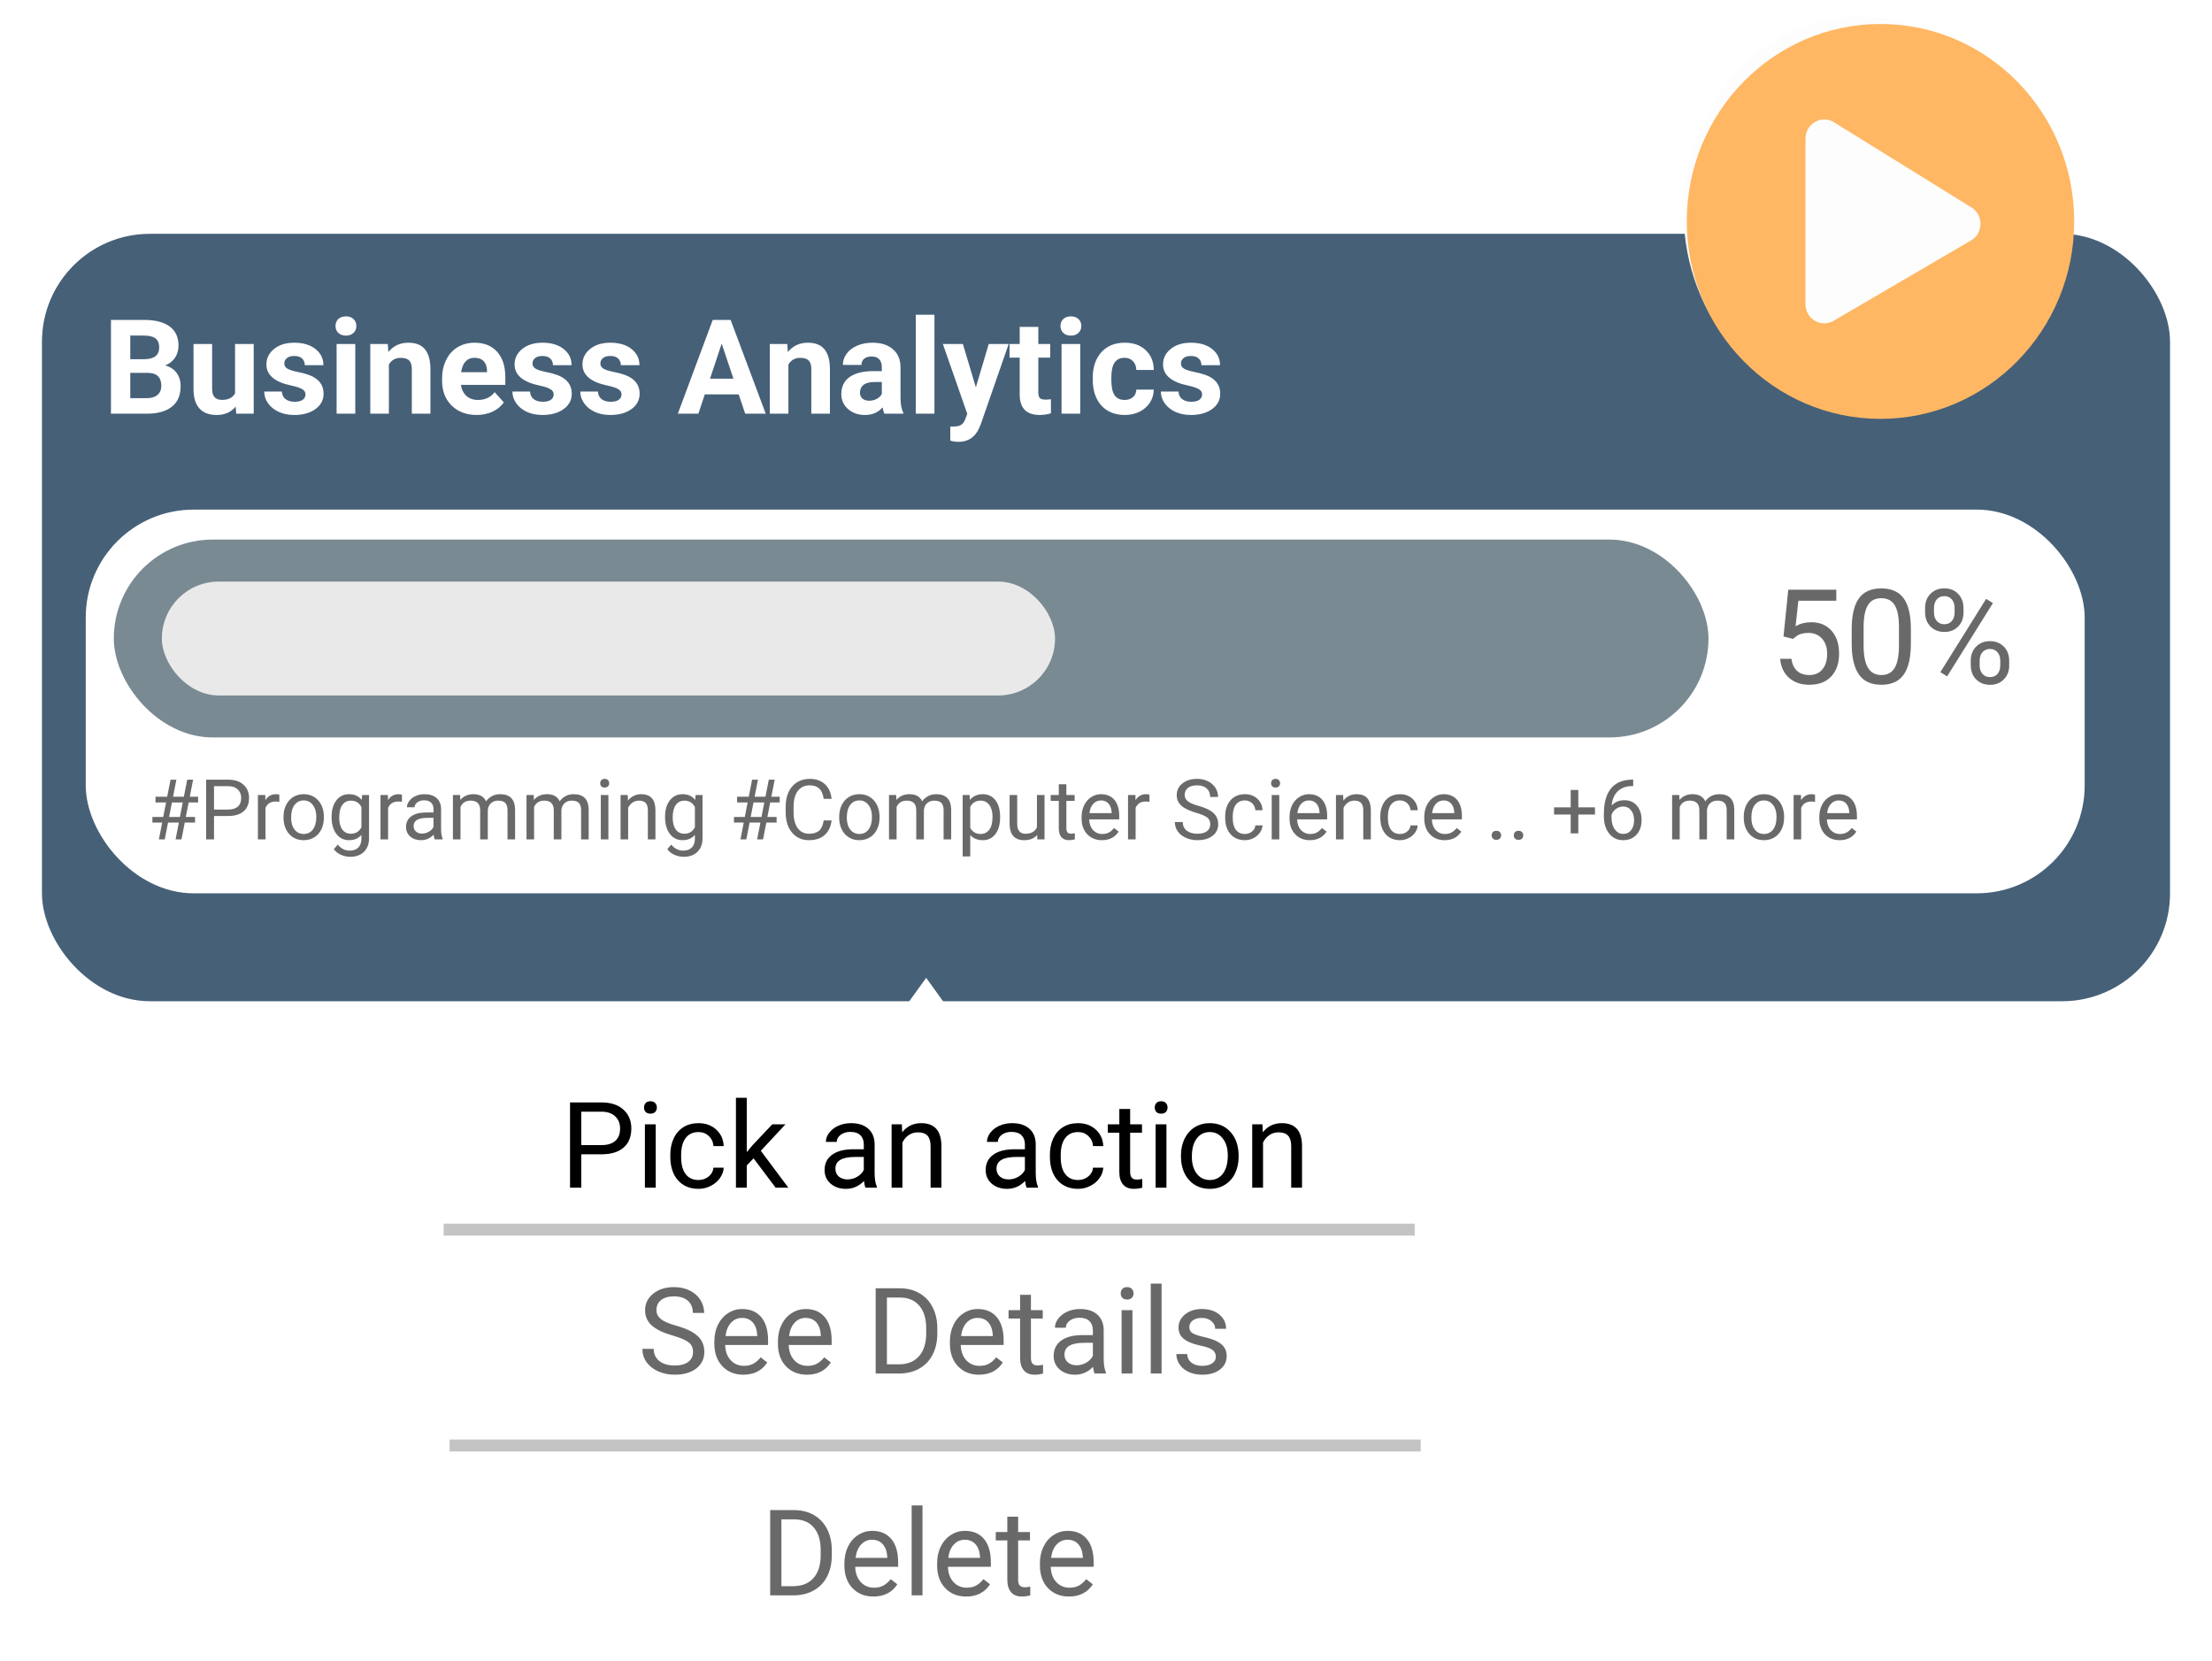 <svg width="369" height="277" viewBox="0 0 369 277" fill="none" xmlns="http://www.w3.org/2000/svg">
    <g filter="url(#filter0_d)">
        <rect x="4" y="35" width="355" height="128" rx="18" fill="#466078"/>
    </g>
    <rect x="14.303" y="85" width="333.456" height="64" rx="18" fill="white"/>
    <path d="M18.51 69V53.359H23.988C25.886 53.359 27.326 53.725 28.307 54.455C29.288 55.178 29.778 56.242 29.778 57.645C29.778 58.412 29.581 59.089 29.188 59.676C28.794 60.256 28.246 60.682 27.544 60.954C28.346 61.155 28.976 61.559 29.435 62.168C29.9 62.777 30.133 63.522 30.133 64.402C30.133 65.906 29.653 67.045 28.694 67.818C27.734 68.592 26.366 68.986 24.59 69H18.51ZM21.733 62.19V66.411H24.493C25.252 66.411 25.843 66.232 26.266 65.874C26.695 65.509 26.91 65.007 26.91 64.37C26.91 62.938 26.169 62.211 24.687 62.19H21.733ZM21.733 59.912H24.117C25.743 59.883 26.556 59.235 26.556 57.968C26.556 57.259 26.348 56.75 25.933 56.442C25.524 56.127 24.876 55.97 23.988 55.97H21.733V59.912ZM39.318 67.818C38.551 68.749 37.491 69.215 36.138 69.215C34.892 69.215 33.939 68.857 33.28 68.141C32.629 67.424 32.296 66.375 32.281 64.993V57.377H35.386V64.886C35.386 66.096 35.937 66.701 37.04 66.701C38.093 66.701 38.816 66.336 39.21 65.606V57.377H42.325V69H39.403L39.318 67.818ZM50.962 65.788C50.962 65.409 50.772 65.111 50.393 64.897C50.02 64.674 49.419 64.478 48.588 64.306C45.824 63.726 44.441 62.551 44.441 60.782C44.441 59.751 44.868 58.892 45.72 58.204C46.579 57.509 47.7 57.162 49.082 57.162C50.557 57.162 51.735 57.509 52.616 58.204C53.504 58.899 53.948 59.801 53.948 60.911H50.844C50.844 60.467 50.701 60.102 50.414 59.815C50.128 59.522 49.68 59.375 49.071 59.375C48.549 59.375 48.144 59.493 47.858 59.73C47.571 59.966 47.428 60.267 47.428 60.632C47.428 60.976 47.589 61.255 47.911 61.47C48.241 61.677 48.792 61.86 49.566 62.018C50.339 62.168 50.991 62.34 51.521 62.533C53.161 63.135 53.981 64.177 53.981 65.659C53.981 66.719 53.526 67.579 52.616 68.237C51.707 68.889 50.532 69.215 49.093 69.215C48.119 69.215 47.252 69.043 46.493 68.699C45.741 68.348 45.151 67.872 44.721 67.27C44.291 66.662 44.076 66.007 44.076 65.305H47.02C47.048 65.856 47.252 66.279 47.632 66.572C48.011 66.866 48.52 67.013 49.157 67.013C49.752 67.013 50.199 66.902 50.5 66.68C50.808 66.451 50.962 66.153 50.962 65.788ZM59.266 69H56.151V57.377H59.266V69ZM55.968 54.369C55.968 53.904 56.122 53.52 56.43 53.22C56.745 52.919 57.171 52.769 57.708 52.769C58.238 52.769 58.661 52.919 58.976 53.22C59.291 53.52 59.448 53.904 59.448 54.369C59.448 54.842 59.287 55.228 58.965 55.529C58.65 55.83 58.231 55.98 57.708 55.98C57.185 55.98 56.763 55.83 56.441 55.529C56.125 55.228 55.968 54.842 55.968 54.369ZM64.691 57.377L64.787 58.72C65.618 57.681 66.731 57.162 68.128 57.162C69.36 57.162 70.276 57.524 70.878 58.247C71.48 58.97 71.787 60.052 71.802 61.491V69H68.697V61.566C68.697 60.908 68.554 60.431 68.268 60.138C67.981 59.837 67.505 59.687 66.839 59.687C65.965 59.687 65.31 60.059 64.873 60.804V69H61.769V57.377H64.691ZM79.515 69.215C77.81 69.215 76.421 68.692 75.347 67.647C74.28 66.601 73.746 65.208 73.746 63.468V63.167C73.746 62 73.972 60.958 74.423 60.041C74.874 59.117 75.511 58.408 76.335 57.914C77.166 57.413 78.111 57.162 79.171 57.162C80.761 57.162 82.01 57.663 82.92 58.666C83.837 59.669 84.295 61.09 84.295 62.931V64.198H76.894C76.994 64.957 77.295 65.566 77.796 66.024C78.305 66.483 78.945 66.712 79.719 66.712C80.915 66.712 81.849 66.279 82.523 65.412L84.048 67.12C83.582 67.779 82.952 68.295 82.157 68.667C81.362 69.032 80.481 69.215 79.515 69.215ZM79.16 59.676C78.544 59.676 78.043 59.883 77.656 60.299C77.277 60.714 77.033 61.309 76.926 62.082H81.244V61.835C81.23 61.148 81.044 60.617 80.686 60.245C80.328 59.866 79.819 59.676 79.16 59.676ZM92.362 65.788C92.362 65.409 92.173 65.111 91.793 64.897C91.421 64.674 90.819 64.478 89.988 64.306C87.224 63.726 85.842 62.551 85.842 60.782C85.842 59.751 86.268 58.892 87.12 58.204C87.98 57.509 89.1 57.162 90.483 57.162C91.958 57.162 93.136 57.509 94.017 58.204C94.905 58.899 95.349 59.801 95.349 60.911H92.244C92.244 60.467 92.101 60.102 91.814 59.815C91.528 59.522 91.081 59.375 90.472 59.375C89.949 59.375 89.544 59.493 89.258 59.73C88.971 59.966 88.828 60.267 88.828 60.632C88.828 60.976 88.989 61.255 89.312 61.47C89.641 61.677 90.192 61.86 90.966 62.018C91.739 62.168 92.391 62.34 92.921 62.533C94.561 63.135 95.381 64.177 95.381 65.659C95.381 66.719 94.926 67.579 94.017 68.237C93.107 68.889 91.933 69.215 90.493 69.215C89.519 69.215 88.653 69.043 87.894 68.699C87.142 68.348 86.551 67.872 86.121 67.27C85.692 66.662 85.477 66.007 85.477 65.305H88.42C88.449 65.856 88.653 66.279 89.032 66.572C89.412 66.866 89.92 67.013 90.558 67.013C91.152 67.013 91.6 66.902 91.9 66.68C92.208 66.451 92.362 66.153 92.362 65.788ZM103.685 65.788C103.685 65.409 103.495 65.111 103.115 64.897C102.743 64.674 102.141 64.478 101.311 64.306C98.546 63.726 97.164 62.551 97.164 60.782C97.164 59.751 97.59 58.892 98.442 58.204C99.302 57.509 100.423 57.162 101.805 57.162C103.28 57.162 104.458 57.509 105.339 58.204C106.227 58.899 106.671 59.801 106.671 60.911H103.566C103.566 60.467 103.423 60.102 103.137 59.815C102.85 59.522 102.403 59.375 101.794 59.375C101.271 59.375 100.867 59.493 100.58 59.73C100.294 59.966 100.15 60.267 100.15 60.632C100.15 60.976 100.312 61.255 100.634 61.47C100.963 61.677 101.515 61.86 102.288 62.018C103.062 62.168 103.713 62.34 104.243 62.533C105.883 63.135 106.703 64.177 106.703 65.659C106.703 66.719 106.248 67.579 105.339 68.237C104.429 68.889 103.255 69.215 101.816 69.215C100.842 69.215 99.975 69.043 99.216 68.699C98.464 68.348 97.873 67.872 97.444 67.27C97.014 66.662 96.799 66.007 96.799 65.305H99.742C99.771 65.856 99.975 66.279 100.355 66.572C100.734 66.866 101.243 67.013 101.88 67.013C102.474 67.013 102.922 66.902 103.223 66.68C103.531 66.451 103.685 66.153 103.685 65.788ZM123.225 65.777H117.574L116.5 69H113.073L118.896 53.359H121.882L127.736 69H124.31L123.225 65.777ZM118.444 63.167H122.355L120.389 57.312L118.444 63.167ZM131.335 57.377L131.432 58.72C132.262 57.681 133.376 57.162 134.773 57.162C136.004 57.162 136.921 57.524 137.523 58.247C138.124 58.97 138.432 60.052 138.446 61.491V69H135.342V61.566C135.342 60.908 135.199 60.431 134.912 60.138C134.626 59.837 134.15 59.687 133.483 59.687C132.61 59.687 131.955 60.059 131.518 60.804V69H128.413V57.377H131.335ZM147.545 69C147.402 68.721 147.298 68.373 147.233 67.958C146.482 68.796 145.504 69.215 144.301 69.215C143.162 69.215 142.217 68.885 141.465 68.227C140.72 67.568 140.348 66.737 140.348 65.734C140.348 64.503 140.803 63.557 141.712 62.898C142.629 62.24 143.95 61.907 145.676 61.899H147.105V61.233C147.105 60.696 146.965 60.267 146.686 59.944C146.414 59.622 145.98 59.461 145.386 59.461C144.863 59.461 144.451 59.586 144.15 59.837C143.857 60.088 143.71 60.431 143.71 60.868H140.606C140.606 60.195 140.813 59.572 141.229 58.999C141.644 58.426 142.231 57.978 142.99 57.656C143.749 57.327 144.602 57.162 145.547 57.162C146.979 57.162 148.114 57.524 148.952 58.247C149.797 58.963 150.22 59.973 150.22 61.276V66.314C150.227 67.417 150.381 68.252 150.682 68.817V69H147.545ZM144.978 66.841C145.436 66.841 145.858 66.741 146.245 66.54C146.632 66.332 146.918 66.057 147.105 65.713V63.715H145.944C144.39 63.715 143.563 64.252 143.463 65.326L143.452 65.509C143.452 65.895 143.588 66.214 143.86 66.465C144.133 66.716 144.505 66.841 144.978 66.841ZM155.881 69H152.766V52.5H155.881V69ZM162.788 64.606L164.937 57.377H168.267L163.594 70.805L163.336 71.417C162.641 72.935 161.496 73.694 159.899 73.694C159.447 73.694 158.989 73.626 158.524 73.49V71.138L158.996 71.148C159.583 71.148 160.02 71.059 160.307 70.88C160.6 70.701 160.83 70.404 160.994 69.988L161.359 69.032L157.288 57.377H160.629L162.788 64.606ZM173.208 54.52V57.377H175.195V59.654H173.208V65.455C173.208 65.885 173.29 66.193 173.455 66.379C173.62 66.565 173.935 66.658 174.4 66.658C174.744 66.658 175.049 66.633 175.314 66.583V68.936C174.705 69.122 174.078 69.215 173.434 69.215C171.257 69.215 170.147 68.116 170.104 65.917V59.654H168.406V57.377H170.104V54.52H173.208ZM180.201 69H177.086V57.377H180.201V69ZM176.903 54.369C176.903 53.904 177.057 53.52 177.365 53.22C177.68 52.919 178.107 52.769 178.644 52.769C179.174 52.769 179.596 52.919 179.911 53.22C180.226 53.52 180.384 53.904 180.384 54.369C180.384 54.842 180.223 55.228 179.9 55.529C179.585 55.83 179.166 55.98 178.644 55.98C178.121 55.98 177.698 55.83 177.376 55.529C177.061 55.228 176.903 54.842 176.903 54.369ZM187.603 66.712C188.176 66.712 188.641 66.554 188.999 66.239C189.357 65.924 189.543 65.505 189.558 64.982H192.469C192.462 65.77 192.247 66.493 191.824 67.152C191.402 67.804 190.822 68.312 190.084 68.678C189.354 69.036 188.544 69.215 187.656 69.215C185.995 69.215 184.684 68.689 183.725 67.636C182.765 66.576 182.285 65.115 182.285 63.253V63.049C182.285 61.258 182.761 59.83 183.714 58.763C184.666 57.696 185.973 57.162 187.635 57.162C189.089 57.162 190.252 57.578 191.126 58.408C192.007 59.232 192.455 60.331 192.469 61.706H189.558C189.543 61.105 189.357 60.617 188.999 60.245C188.641 59.866 188.168 59.676 187.581 59.676C186.858 59.676 186.31 59.941 185.938 60.471C185.572 60.993 185.39 61.846 185.39 63.027V63.35C185.39 64.546 185.572 65.405 185.938 65.928C186.303 66.451 186.858 66.712 187.603 66.712ZM200.536 65.788C200.536 65.409 200.346 65.111 199.967 64.897C199.594 64.674 198.993 64.478 198.162 64.306C195.398 63.726 194.016 62.551 194.016 60.782C194.016 59.751 194.442 58.892 195.294 58.204C196.153 57.509 197.274 57.162 198.656 57.162C200.132 57.162 201.31 57.509 202.191 58.204C203.079 58.899 203.523 59.801 203.523 60.911H200.418C200.418 60.467 200.275 60.102 199.988 59.815C199.702 59.522 199.254 59.375 198.646 59.375C198.123 59.375 197.718 59.493 197.432 59.73C197.145 59.966 197.002 60.267 197.002 60.632C197.002 60.976 197.163 61.255 197.485 61.47C197.815 61.677 198.366 61.86 199.14 62.018C199.913 62.168 200.565 62.34 201.095 62.533C202.735 63.135 203.555 64.177 203.555 65.659C203.555 66.719 203.1 67.579 202.191 68.237C201.281 68.889 200.107 69.215 198.667 69.215C197.693 69.215 196.827 69.043 196.067 68.699C195.316 68.348 194.725 67.872 194.295 67.27C193.865 66.662 193.65 66.007 193.65 65.305H196.594C196.622 65.856 196.827 66.279 197.206 66.572C197.586 66.866 198.094 67.013 198.732 67.013C199.326 67.013 199.774 66.902 200.074 66.68C200.382 66.451 200.536 66.153 200.536 65.788Z"
          fill="white"/>
    <path d="M29.836 137.197H28.032L27.485 140H26.507L27.054 137.197H25.42V136.261H27.232L27.704 133.841H25.94V132.891H27.888L28.449 130.047H29.426L28.866 132.891H30.67L31.231 130.047H32.215L31.655 132.891H33.049V133.841H31.47L30.998 136.261H32.537V137.197H30.821L30.274 140H29.29L29.836 137.197ZM28.209 136.261H30.014L30.486 133.841H28.681L28.209 136.261ZM35.702 136.104V140H34.389V130.047H38.06C39.149 130.047 40.001 130.325 40.617 130.881C41.236 131.437 41.546 132.173 41.546 133.089C41.546 134.055 41.243 134.8 40.637 135.324C40.036 135.844 39.172 136.104 38.046 136.104H35.702ZM35.702 135.03H38.06C38.762 135.03 39.3 134.866 39.673 134.538C40.047 134.205 40.234 133.727 40.234 133.103C40.234 132.51 40.047 132.036 39.673 131.681C39.3 131.325 38.787 131.141 38.135 131.127H35.702V135.03ZM46.598 133.738C46.407 133.706 46.199 133.69 45.976 133.69C45.147 133.69 44.584 134.044 44.288 134.75V140H43.023V132.604H44.253L44.274 133.458C44.689 132.797 45.276 132.467 46.038 132.467C46.284 132.467 46.471 132.499 46.598 132.562V133.738ZM47.295 136.233C47.295 135.509 47.437 134.857 47.719 134.278C48.006 133.7 48.403 133.253 48.909 132.938C49.419 132.624 50 132.467 50.652 132.467C51.659 132.467 52.472 132.815 53.092 133.513C53.717 134.21 54.029 135.137 54.029 136.295V136.384C54.029 137.104 53.89 137.751 53.612 138.325C53.338 138.895 52.944 139.339 52.429 139.658C51.919 139.977 51.331 140.137 50.666 140.137C49.663 140.137 48.849 139.788 48.225 139.091C47.605 138.394 47.295 137.471 47.295 136.322V136.233ZM48.567 136.384C48.567 137.204 48.756 137.863 49.134 138.359C49.517 138.856 50.028 139.104 50.666 139.104C51.308 139.104 51.819 138.854 52.197 138.353C52.575 137.847 52.764 137.14 52.764 136.233C52.764 135.422 52.57 134.766 52.183 134.265C51.8 133.759 51.29 133.506 50.652 133.506C50.028 133.506 49.524 133.754 49.141 134.251C48.758 134.748 48.567 135.459 48.567 136.384ZM55.314 136.24C55.314 135.087 55.581 134.171 56.114 133.492C56.647 132.809 57.353 132.467 58.233 132.467C59.135 132.467 59.839 132.786 60.345 133.424L60.407 132.604H61.562V139.822C61.562 140.779 61.277 141.534 60.708 142.085C60.142 142.636 59.381 142.912 58.424 142.912C57.891 142.912 57.369 142.798 56.859 142.57C56.348 142.342 55.959 142.03 55.69 141.634L56.346 140.875C56.889 141.545 57.552 141.88 58.335 141.88C58.951 141.88 59.429 141.707 59.771 141.36C60.117 141.014 60.291 140.526 60.291 139.897V139.262C59.785 139.845 59.094 140.137 58.219 140.137C57.353 140.137 56.651 139.788 56.114 139.091C55.581 138.394 55.314 137.443 55.314 136.24ZM56.585 136.384C56.585 137.218 56.756 137.874 57.098 138.353C57.44 138.826 57.918 139.063 58.534 139.063C59.331 139.063 59.917 138.701 60.291 137.977V134.6C59.903 133.893 59.322 133.54 58.547 133.54C57.932 133.54 57.451 133.779 57.105 134.258C56.759 134.736 56.585 135.445 56.585 136.384ZM67.051 133.738C66.86 133.706 66.653 133.69 66.429 133.69C65.6 133.69 65.037 134.044 64.741 134.75V140H63.476V132.604H64.707L64.727 133.458C65.142 132.797 65.73 132.467 66.491 132.467C66.737 132.467 66.924 132.499 67.051 132.562V133.738ZM72.513 140C72.44 139.854 72.381 139.594 72.335 139.221C71.748 139.831 71.046 140.137 70.23 140.137C69.501 140.137 68.901 139.932 68.432 139.521C67.967 139.107 67.735 138.583 67.735 137.949C67.735 137.179 68.026 136.582 68.61 136.158C69.198 135.73 70.023 135.516 71.084 135.516H72.315V134.935C72.315 134.493 72.183 134.142 71.918 133.882C71.654 133.618 71.264 133.485 70.749 133.485C70.298 133.485 69.92 133.599 69.615 133.827C69.309 134.055 69.157 134.331 69.157 134.654H67.885C67.885 134.285 68.015 133.93 68.275 133.588C68.539 133.242 68.895 132.968 69.341 132.768C69.792 132.567 70.287 132.467 70.825 132.467C71.677 132.467 72.344 132.681 72.828 133.109C73.311 133.533 73.561 134.119 73.58 134.866V138.271C73.58 138.95 73.666 139.49 73.839 139.891V140H72.513ZM70.415 139.036C70.811 139.036 71.187 138.934 71.542 138.729C71.898 138.523 72.155 138.257 72.315 137.929V136.411H71.324C69.774 136.411 68.999 136.865 68.999 137.771C68.999 138.168 69.132 138.478 69.396 138.701C69.66 138.924 70 139.036 70.415 139.036ZM76.751 132.604L76.786 133.424C77.328 132.786 78.059 132.467 78.98 132.467C80.014 132.467 80.719 132.863 81.092 133.656C81.338 133.301 81.657 133.014 82.049 132.795C82.446 132.576 82.913 132.467 83.451 132.467C85.073 132.467 85.898 133.326 85.925 135.044V140H84.661V135.119C84.661 134.59 84.54 134.196 84.298 133.937C84.057 133.672 83.651 133.54 83.082 133.54C82.612 133.54 82.222 133.681 81.913 133.964C81.603 134.242 81.423 134.618 81.373 135.092V140H80.101V135.153C80.101 134.078 79.575 133.54 78.522 133.54C77.692 133.54 77.125 133.893 76.82 134.6V140H75.555V132.604H76.751ZM89.029 132.604L89.063 133.424C89.605 132.786 90.337 132.467 91.257 132.467C92.292 132.467 92.996 132.863 93.37 133.656C93.616 133.301 93.935 133.014 94.327 132.795C94.723 132.576 95.19 132.467 95.728 132.467C97.35 132.467 98.175 133.326 98.203 135.044V140H96.938V135.119C96.938 134.59 96.817 134.196 96.576 133.937C96.334 133.672 95.928 133.54 95.359 133.54C94.889 133.54 94.5 133.681 94.19 133.964C93.88 134.242 93.7 134.618 93.65 135.092V140H92.378V135.153C92.378 134.078 91.852 133.54 90.799 133.54C89.97 133.54 89.403 133.893 89.097 134.6V140H87.832V132.604H89.029ZM101.491 140H100.226V132.604H101.491V140ZM100.124 130.642C100.124 130.437 100.185 130.263 100.308 130.122C100.436 129.981 100.623 129.91 100.869 129.91C101.115 129.91 101.302 129.981 101.429 130.122C101.557 130.263 101.621 130.437 101.621 130.642C101.621 130.847 101.557 131.018 101.429 131.154C101.302 131.291 101.115 131.359 100.869 131.359C100.623 131.359 100.436 131.291 100.308 131.154C100.185 131.018 100.124 130.847 100.124 130.642ZM104.717 132.604L104.758 133.533C105.323 132.822 106.062 132.467 106.973 132.467C108.536 132.467 109.325 133.349 109.338 135.112V140H108.074V135.105C108.069 134.572 107.946 134.178 107.705 133.923C107.468 133.668 107.096 133.54 106.59 133.54C106.18 133.54 105.82 133.649 105.51 133.868C105.2 134.087 104.959 134.374 104.786 134.729V140H103.521V132.604H104.717ZM110.945 136.24C110.945 135.087 111.211 134.171 111.745 133.492C112.278 132.809 112.984 132.467 113.864 132.467C114.766 132.467 115.47 132.786 115.976 133.424L116.038 132.604H117.193V139.822C117.193 140.779 116.908 141.534 116.338 142.085C115.773 142.636 115.012 142.912 114.055 142.912C113.522 142.912 113 142.798 112.49 142.57C111.979 142.342 111.59 142.03 111.321 141.634L111.977 140.875C112.519 141.545 113.182 141.88 113.966 141.88C114.582 141.88 115.06 141.707 115.402 141.36C115.748 141.014 115.921 140.526 115.921 139.897V139.262C115.415 139.845 114.725 140.137 113.85 140.137C112.984 140.137 112.282 139.788 111.745 139.091C111.211 138.394 110.945 137.443 110.945 136.24ZM112.216 136.384C112.216 137.218 112.387 137.874 112.729 138.353C113.071 138.826 113.549 139.063 114.165 139.063C114.962 139.063 115.548 138.701 115.921 137.977V134.6C115.534 133.893 114.953 133.54 114.178 133.54C113.563 133.54 113.082 133.779 112.736 134.258C112.389 134.736 112.216 135.445 112.216 136.384ZM126.852 137.197H125.047L124.5 140H123.523L124.07 137.197H122.436V136.261H124.248L124.719 133.841H122.956V132.891H124.904L125.464 130.047H126.442L125.881 132.891H127.686L128.247 130.047H129.231L128.67 132.891H130.065V133.841H128.486L128.014 136.261H129.552V137.197H127.836L127.29 140H126.305L126.852 137.197ZM125.225 136.261H127.03L127.501 133.841H125.697L125.225 136.261ZM138.726 136.842C138.603 137.895 138.213 138.708 137.557 139.282C136.905 139.852 136.037 140.137 134.953 140.137C133.777 140.137 132.833 139.715 132.123 138.872C131.416 138.029 131.063 136.901 131.063 135.488V134.531C131.063 133.606 131.227 132.793 131.555 132.091C131.888 131.389 132.357 130.851 132.963 130.478C133.569 130.099 134.271 129.91 135.069 129.91C136.126 129.91 136.974 130.206 137.612 130.799C138.25 131.387 138.621 132.202 138.726 133.246H137.407C137.293 132.453 137.044 131.879 136.662 131.523C136.283 131.168 135.752 130.99 135.069 130.99C134.23 130.99 133.572 131.3 133.093 131.92C132.619 132.54 132.382 133.422 132.382 134.565V135.529C132.382 136.609 132.608 137.468 133.059 138.106C133.51 138.744 134.141 139.063 134.953 139.063C135.682 139.063 136.24 138.899 136.627 138.571C137.019 138.239 137.279 137.662 137.407 136.842H138.726ZM139.991 136.233C139.991 135.509 140.132 134.857 140.415 134.278C140.702 133.7 141.098 133.253 141.604 132.938C142.114 132.624 142.695 132.467 143.347 132.467C144.354 132.467 145.168 132.815 145.788 133.513C146.412 134.21 146.724 135.137 146.724 136.295V136.384C146.724 137.104 146.585 137.751 146.307 138.325C146.034 138.895 145.639 139.339 145.124 139.658C144.614 139.977 144.026 140.137 143.361 140.137C142.358 140.137 141.545 139.788 140.92 139.091C140.301 138.394 139.991 137.471 139.991 136.322V136.233ZM141.262 136.384C141.262 137.204 141.451 137.863 141.83 138.359C142.212 138.856 142.723 139.104 143.361 139.104C144.003 139.104 144.514 138.854 144.892 138.353C145.27 137.847 145.459 137.14 145.459 136.233C145.459 135.422 145.266 134.766 144.878 134.265C144.496 133.759 143.985 133.506 143.347 133.506C142.723 133.506 142.219 133.754 141.836 134.251C141.454 134.748 141.262 135.459 141.262 136.384ZM149.499 132.604L149.534 133.424C150.076 132.786 150.807 132.467 151.728 132.467C152.763 132.467 153.467 132.863 153.84 133.656C154.086 133.301 154.405 133.014 154.797 132.795C155.194 132.576 155.661 132.467 156.199 132.467C157.821 132.467 158.646 133.326 158.673 135.044V140H157.409V135.119C157.409 134.59 157.288 134.196 157.046 133.937C156.805 133.672 156.399 133.54 155.83 133.54C155.36 133.54 154.971 133.681 154.661 133.964C154.351 134.242 154.171 134.618 154.121 135.092V140H152.849V135.153C152.849 134.078 152.323 133.54 151.27 133.54C150.441 133.54 149.873 133.893 149.568 134.6V140H148.303V132.604H149.499ZM166.835 136.384C166.835 137.509 166.578 138.416 166.063 139.104C165.548 139.793 164.851 140.137 163.971 140.137C163.073 140.137 162.367 139.852 161.852 139.282V142.844H160.587V132.604H161.743L161.804 133.424C162.319 132.786 163.035 132.467 163.951 132.467C164.839 132.467 165.541 132.802 166.056 133.472C166.576 134.142 166.835 135.074 166.835 136.268V136.384ZM165.571 136.24C165.571 135.406 165.393 134.748 165.038 134.265C164.682 133.782 164.194 133.54 163.575 133.54C162.809 133.54 162.235 133.88 161.852 134.559V138.093C162.23 138.767 162.809 139.104 163.588 139.104C164.194 139.104 164.675 138.865 165.031 138.387C165.391 137.904 165.571 137.188 165.571 136.24ZM173.015 139.269C172.523 139.847 171.801 140.137 170.848 140.137C170.06 140.137 169.458 139.909 169.043 139.453C168.633 138.993 168.426 138.314 168.421 137.416V132.604H169.686V137.382C169.686 138.503 170.142 139.063 171.053 139.063C172.019 139.063 172.662 138.703 172.981 137.983V132.604H174.246V140H173.042L173.015 139.269ZM177.889 130.812V132.604H179.27V133.581H177.889V138.168C177.889 138.464 177.951 138.688 178.074 138.838C178.197 138.984 178.406 139.057 178.703 139.057C178.848 139.057 179.049 139.029 179.304 138.975V140C178.971 140.091 178.648 140.137 178.333 140.137C177.768 140.137 177.342 139.966 177.055 139.624C176.768 139.282 176.624 138.797 176.624 138.168V133.581H175.278V132.604H176.624V130.812H177.889ZM183.823 140.137C182.82 140.137 182.004 139.809 181.375 139.152C180.747 138.492 180.432 137.61 180.432 136.507V136.274C180.432 135.541 180.571 134.887 180.849 134.312C181.132 133.734 181.524 133.283 182.025 132.959C182.531 132.631 183.078 132.467 183.665 132.467C184.627 132.467 185.374 132.784 185.908 133.417C186.441 134.05 186.707 134.957 186.707 136.138V136.664H181.697C181.715 137.393 181.927 137.983 182.332 138.435C182.743 138.881 183.262 139.104 183.891 139.104C184.338 139.104 184.716 139.013 185.026 138.831C185.336 138.649 185.607 138.407 185.839 138.106L186.612 138.708C185.992 139.66 185.062 140.137 183.823 140.137ZM183.665 133.506C183.155 133.506 182.727 133.693 182.38 134.066C182.034 134.436 181.82 134.955 181.738 135.625H185.443V135.529C185.406 134.887 185.233 134.39 184.923 134.039C184.613 133.684 184.194 133.506 183.665 133.506ZM191.752 133.738C191.561 133.706 191.354 133.69 191.13 133.69C190.301 133.69 189.738 134.044 189.442 134.75V140H188.177V132.604H189.408L189.428 133.458C189.843 132.797 190.431 132.467 191.192 132.467C191.438 132.467 191.625 132.499 191.752 132.562V133.738ZM199.525 135.563C198.399 135.24 197.579 134.843 197.064 134.374C196.554 133.9 196.298 133.317 196.298 132.624C196.298 131.84 196.61 131.193 197.235 130.683C197.864 130.168 198.679 129.91 199.682 129.91C200.366 129.91 200.974 130.042 201.507 130.307C202.045 130.571 202.46 130.936 202.751 131.4C203.048 131.865 203.196 132.373 203.196 132.925H201.876C201.876 132.323 201.685 131.852 201.302 131.51C200.919 131.163 200.379 130.99 199.682 130.99C199.035 130.99 198.529 131.134 198.165 131.421C197.804 131.703 197.624 132.098 197.624 132.604C197.624 133.009 197.795 133.353 198.137 133.636C198.484 133.914 199.069 134.169 199.894 134.401C200.723 134.634 201.371 134.891 201.835 135.174C202.305 135.452 202.651 135.778 202.874 136.151C203.102 136.525 203.216 136.965 203.216 137.471C203.216 138.277 202.902 138.924 202.273 139.412C201.644 139.895 200.803 140.137 199.75 140.137C199.067 140.137 198.429 140.007 197.836 139.747C197.244 139.483 196.786 139.123 196.462 138.667C196.143 138.211 195.984 137.694 195.984 137.115H197.303C197.303 137.717 197.524 138.193 197.966 138.544C198.413 138.89 199.008 139.063 199.75 139.063C200.443 139.063 200.974 138.922 201.343 138.64C201.712 138.357 201.897 137.972 201.897 137.484C201.897 136.997 201.726 136.621 201.384 136.356C201.042 136.088 200.423 135.823 199.525 135.563ZM207.673 139.104C208.124 139.104 208.519 138.968 208.856 138.694C209.193 138.421 209.38 138.079 209.416 137.669H210.613C210.59 138.093 210.444 138.496 210.175 138.879C209.906 139.262 209.546 139.567 209.095 139.795C208.649 140.023 208.175 140.137 207.673 140.137C206.666 140.137 205.864 139.802 205.267 139.132C204.675 138.457 204.378 137.537 204.378 136.37V136.158C204.378 135.438 204.511 134.798 204.775 134.237C205.039 133.677 205.417 133.242 205.91 132.932C206.406 132.622 206.992 132.467 207.666 132.467C208.496 132.467 209.184 132.715 209.731 133.212C210.282 133.709 210.576 134.354 210.613 135.146H209.416C209.38 134.668 209.198 134.276 208.87 133.971C208.546 133.661 208.145 133.506 207.666 133.506C207.024 133.506 206.525 133.738 206.169 134.203C205.818 134.663 205.643 135.331 205.643 136.206V136.445C205.643 137.298 205.818 137.954 206.169 138.414C206.52 138.874 207.022 139.104 207.673 139.104ZM213.409 140H212.144V132.604H213.409V140ZM212.041 130.642C212.041 130.437 212.103 130.263 212.226 130.122C212.354 129.981 212.54 129.91 212.787 129.91C213.033 129.91 213.22 129.981 213.347 130.122C213.475 130.263 213.539 130.437 213.539 130.642C213.539 130.847 213.475 131.018 213.347 131.154C213.22 131.291 213.033 131.359 212.787 131.359C212.54 131.359 212.354 131.291 212.226 131.154C212.103 131.018 212.041 130.847 212.041 130.642ZM218.508 140.137C217.506 140.137 216.69 139.809 216.061 139.152C215.432 138.492 215.118 137.61 215.118 136.507V136.274C215.118 135.541 215.257 134.887 215.535 134.312C215.817 133.734 216.209 133.283 216.71 132.959C217.216 132.631 217.763 132.467 218.351 132.467C219.313 132.467 220.06 132.784 220.593 133.417C221.126 134.05 221.393 134.957 221.393 136.138V136.664H216.382C216.401 137.393 216.612 137.983 217.018 138.435C217.428 138.881 217.948 139.104 218.577 139.104C219.023 139.104 219.401 139.013 219.711 138.831C220.021 138.649 220.292 138.407 220.525 138.106L221.297 138.708C220.678 139.66 219.748 140.137 218.508 140.137ZM218.351 133.506C217.841 133.506 217.412 133.693 217.066 134.066C216.72 134.436 216.505 134.955 216.423 135.625H220.128V135.529C220.092 134.887 219.919 134.39 219.609 134.039C219.299 133.684 218.88 133.506 218.351 133.506ZM224.059 132.604L224.1 133.533C224.665 132.822 225.403 132.467 226.315 132.467C227.878 132.467 228.666 133.349 228.68 135.112V140H227.415V135.105C227.411 134.572 227.288 134.178 227.046 133.923C226.809 133.668 226.438 133.54 225.932 133.54C225.522 133.54 225.162 133.649 224.852 133.868C224.542 134.087 224.301 134.374 224.127 134.729V140H222.863V132.604H224.059ZM233.554 139.104C234.005 139.104 234.4 138.968 234.737 138.694C235.074 138.421 235.261 138.079 235.297 137.669H236.494C236.471 138.093 236.325 138.496 236.056 138.879C235.787 139.262 235.427 139.567 234.976 139.795C234.529 140.023 234.055 140.137 233.554 140.137C232.547 140.137 231.745 139.802 231.148 139.132C230.555 138.457 230.259 137.537 230.259 136.37V136.158C230.259 135.438 230.391 134.798 230.656 134.237C230.92 133.677 231.298 133.242 231.79 132.932C232.287 132.622 232.873 132.467 233.547 132.467C234.377 132.467 235.065 132.715 235.612 133.212C236.163 133.709 236.457 134.354 236.494 135.146H235.297C235.261 134.668 235.079 134.276 234.75 133.971C234.427 133.661 234.026 133.506 233.547 133.506C232.905 133.506 232.406 133.738 232.05 134.203C231.699 134.663 231.524 135.331 231.524 136.206V136.445C231.524 137.298 231.699 137.954 232.05 138.414C232.401 138.874 232.902 139.104 233.554 139.104ZM240.985 140.137C239.982 140.137 239.166 139.809 238.538 139.152C237.909 138.492 237.594 137.61 237.594 136.507V136.274C237.594 135.541 237.733 134.887 238.011 134.312C238.294 133.734 238.686 133.283 239.187 132.959C239.693 132.631 240.24 132.467 240.828 132.467C241.789 132.467 242.537 132.784 243.07 133.417C243.603 134.05 243.87 134.957 243.87 136.138V136.664H238.859C238.877 137.393 239.089 137.983 239.495 138.435C239.905 138.881 240.424 139.104 241.053 139.104C241.5 139.104 241.878 139.013 242.188 138.831C242.498 138.649 242.769 138.407 243.001 138.106L243.774 138.708C243.154 139.66 242.224 140.137 240.985 140.137ZM240.828 133.506C240.317 133.506 239.889 133.693 239.542 134.066C239.196 134.436 238.982 134.955 238.9 135.625H242.605V135.529C242.568 134.887 242.395 134.39 242.085 134.039C241.776 133.684 241.356 133.506 240.828 133.506ZM248.839 139.337C248.839 139.118 248.903 138.936 249.031 138.79C249.163 138.644 249.359 138.571 249.619 138.571C249.878 138.571 250.074 138.644 250.207 138.79C250.343 138.936 250.412 139.118 250.412 139.337C250.412 139.547 250.343 139.722 250.207 139.863C250.074 140.005 249.878 140.075 249.619 140.075C249.359 140.075 249.163 140.005 249.031 139.863C248.903 139.722 248.839 139.547 248.839 139.337ZM252.531 139.337C252.531 139.118 252.595 138.936 252.722 138.79C252.854 138.644 253.05 138.571 253.31 138.571C253.57 138.571 253.766 138.644 253.898 138.79C254.035 138.936 254.103 139.118 254.103 139.337C254.103 139.547 254.035 139.722 253.898 139.863C253.766 140.005 253.57 140.075 253.31 140.075C253.05 140.075 252.854 140.005 252.722 139.863C252.595 139.722 252.531 139.547 252.531 139.337ZM263.29 134.661H266.066V135.857H263.29V139.002H262.019V135.857H259.244V134.661H262.019V131.756H263.29V134.661ZM272.444 130.04V131.113H272.211C271.227 131.132 270.443 131.423 269.86 131.988C269.276 132.553 268.939 133.349 268.848 134.374C269.372 133.772 270.088 133.472 270.995 133.472C271.86 133.472 272.551 133.777 273.066 134.388C273.585 134.998 273.845 135.787 273.845 136.753C273.845 137.778 273.565 138.599 273.004 139.214C272.448 139.829 271.701 140.137 270.762 140.137C269.81 140.137 269.037 139.772 268.445 139.043C267.852 138.309 267.556 137.366 267.556 136.213V135.728C267.556 133.896 267.946 132.496 268.725 131.53C269.509 130.56 270.673 130.063 272.218 130.04H272.444ZM270.783 134.524C270.35 134.524 269.951 134.654 269.586 134.914C269.222 135.174 268.969 135.5 268.828 135.892V136.356C268.828 137.177 269.012 137.838 269.381 138.339C269.75 138.84 270.211 139.091 270.762 139.091C271.332 139.091 271.778 138.881 272.102 138.462C272.43 138.043 272.594 137.493 272.594 136.814C272.594 136.131 272.428 135.579 272.095 135.16C271.767 134.736 271.33 134.524 270.783 134.524ZM280.134 132.604L280.168 133.424C280.711 132.786 281.442 132.467 282.363 132.467C283.397 132.467 284.101 132.863 284.475 133.656C284.721 133.301 285.04 133.014 285.432 132.795C285.829 132.576 286.296 132.467 286.833 132.467C288.456 132.467 289.281 133.326 289.308 135.044V140H288.043V135.119C288.043 134.59 287.923 134.196 287.681 133.937C287.44 133.672 287.034 133.54 286.464 133.54C285.995 133.54 285.605 133.681 285.295 133.964C284.985 134.242 284.805 134.618 284.755 135.092V140H283.484V135.153C283.484 134.078 282.957 133.54 281.905 133.54C281.075 133.54 280.508 133.893 280.203 134.6V140H278.938V132.604H280.134ZM290.887 136.233C290.887 135.509 291.028 134.857 291.311 134.278C291.598 133.7 291.995 133.253 292.5 132.938C293.011 132.624 293.592 132.467 294.244 132.467C295.251 132.467 296.064 132.815 296.684 133.513C297.308 134.21 297.621 135.137 297.621 136.295V136.384C297.621 137.104 297.482 137.751 297.204 138.325C296.93 138.895 296.536 139.339 296.021 139.658C295.511 139.977 294.923 140.137 294.257 140.137C293.255 140.137 292.441 139.788 291.817 139.091C291.197 138.394 290.887 137.471 290.887 136.322V136.233ZM292.159 136.384C292.159 137.204 292.348 137.863 292.726 138.359C293.109 138.856 293.619 139.104 294.257 139.104C294.9 139.104 295.41 138.854 295.789 138.353C296.167 137.847 296.356 137.14 296.356 136.233C296.356 135.422 296.162 134.766 295.775 134.265C295.392 133.759 294.882 133.506 294.244 133.506C293.619 133.506 293.116 133.754 292.733 134.251C292.35 134.748 292.159 135.459 292.159 136.384ZM302.782 133.738C302.59 133.706 302.383 133.69 302.16 133.69C301.33 133.69 300.767 134.044 300.471 134.75V140H299.207V132.604H300.437L300.457 133.458C300.872 132.797 301.46 132.467 302.221 132.467C302.467 132.467 302.654 132.499 302.782 132.562V133.738ZM306.883 140.137C305.881 140.137 305.065 139.809 304.436 139.152C303.807 138.492 303.493 137.61 303.493 136.507V136.274C303.493 135.541 303.632 134.887 303.91 134.312C304.192 133.734 304.584 133.283 305.085 132.959C305.591 132.631 306.138 132.467 306.726 132.467C307.688 132.467 308.435 132.784 308.968 133.417C309.501 134.05 309.768 134.957 309.768 136.138V136.664H304.757C304.776 137.393 304.987 137.983 305.393 138.435C305.803 138.881 306.323 139.104 306.952 139.104C307.398 139.104 307.776 139.013 308.086 138.831C308.396 138.649 308.667 138.407 308.9 138.106L309.672 138.708C309.053 139.66 308.123 140.137 306.883 140.137ZM306.726 133.506C306.216 133.506 305.787 133.693 305.441 134.066C305.095 134.436 304.88 134.955 304.798 135.625H308.503V135.529C308.467 134.887 308.294 134.39 307.984 134.039C307.674 133.684 307.255 133.506 306.726 133.506Z"
          fill="#696969"/>
    <path d="M297.519 106.158L298.314 98.359H306.328V100.196H300L299.528 104.461C300.294 104.01 301.164 103.784 302.138 103.784C303.563 103.784 304.695 104.257 305.533 105.202C306.371 106.14 306.79 107.411 306.79 109.016C306.79 110.627 306.353 111.898 305.479 112.829C304.612 113.753 303.399 114.215 301.837 114.215C300.455 114.215 299.327 113.832 298.454 113.065C297.58 112.299 297.082 111.239 296.96 109.886H298.84C298.962 110.781 299.281 111.458 299.796 111.916C300.312 112.367 300.992 112.593 301.837 112.593C302.761 112.593 303.485 112.278 304.007 111.647C304.537 111.017 304.802 110.147 304.802 109.037C304.802 107.992 304.516 107.154 303.943 106.523C303.377 105.886 302.622 105.567 301.676 105.567C300.81 105.567 300.129 105.757 299.635 106.137L299.109 106.566L297.519 106.158ZM318.767 107.329C318.767 109.657 318.37 111.386 317.575 112.518C316.78 113.649 315.537 114.215 313.847 114.215C312.179 114.215 310.943 113.663 310.141 112.561C309.339 111.451 308.924 109.796 308.895 107.598V104.944C308.895 102.646 309.292 100.938 310.087 99.82C310.882 98.703 312.128 98.144 313.826 98.144C315.509 98.144 316.748 98.685 317.542 99.767C318.337 100.841 318.746 102.502 318.767 104.751V107.329ZM316.78 104.611C316.78 102.928 316.543 101.704 316.071 100.938C315.598 100.164 314.85 99.777 313.826 99.777C312.809 99.777 312.068 100.16 311.602 100.927C311.137 101.693 310.897 102.871 310.882 104.461V107.641C310.882 109.331 311.126 110.58 311.613 111.39C312.107 112.192 312.852 112.593 313.847 112.593C314.828 112.593 315.555 112.213 316.028 111.454C316.508 110.695 316.758 109.499 316.78 107.866V104.611ZM321.141 101.367C321.141 100.429 321.438 99.656 322.033 99.047C322.634 98.438 323.404 98.134 324.342 98.134C325.295 98.134 326.065 98.442 326.652 99.058C327.246 99.666 327.543 100.458 327.543 101.432V102.194C327.543 103.14 327.243 103.913 326.641 104.515C326.047 105.109 325.288 105.406 324.364 105.406C323.433 105.406 322.663 105.109 322.054 104.515C321.445 103.913 321.141 103.115 321.141 102.119V101.367ZM322.624 102.194C322.624 102.753 322.781 103.215 323.096 103.58C323.411 103.938 323.834 104.117 324.364 104.117C324.872 104.117 325.28 103.942 325.588 103.591C325.903 103.24 326.061 102.76 326.061 102.151V101.367C326.061 100.809 325.907 100.347 325.599 99.981C325.291 99.616 324.872 99.434 324.342 99.434C323.812 99.434 323.393 99.616 323.085 99.981C322.778 100.347 322.624 100.823 322.624 101.41V102.194ZM328.757 110.165C328.757 109.227 329.055 108.457 329.649 107.855C330.25 107.247 331.02 106.942 331.958 106.942C332.897 106.942 333.667 107.243 334.268 107.845C334.87 108.446 335.17 109.245 335.17 110.24V111.003C335.17 111.941 334.87 112.715 334.268 113.323C333.674 113.925 332.911 114.226 331.98 114.226C331.049 114.226 330.279 113.928 329.67 113.334C329.062 112.732 328.757 111.934 328.757 110.938V110.165ZM330.24 111.003C330.24 111.569 330.397 112.034 330.712 112.399C331.028 112.757 331.45 112.937 331.98 112.937C332.496 112.937 332.907 112.761 333.215 112.41C333.523 112.052 333.677 111.569 333.677 110.96V110.165C333.677 109.599 333.52 109.137 333.205 108.779C332.897 108.421 332.481 108.242 331.958 108.242C331.45 108.242 331.035 108.421 330.712 108.779C330.397 109.13 330.24 109.606 330.24 110.208V111.003ZM324.815 112.818L323.687 112.109L331.325 99.885L332.453 100.594L324.815 112.818Z"
          fill="#696969"/>
    <rect x="18.987" y="90" width="266.016" height="33" rx="16.5" fill="#798A93"/>
    <rect x="27" y="97" width="149" height="19" rx="9.5" fill="#E9E9E9"/>
    <ellipse cx="310.229" cy="35.324" rx="29.378" ry="32.54" fill="#FDFDFD"/>
    <g filter="url(#filter1_d)">
        <path d="M311.698 2C293.846 2 279.383 16.74 279.383 34.932C279.383 53.124 293.846 67.864 311.698 67.864C329.55 67.864 344.013 53.124 344.013 34.932C344.013 16.74 329.55 2 311.698 2ZM326.774 38.119L303.841 51.531C301.782 52.699 299.189 51.199 299.189 48.742V21.122C299.189 18.678 301.769 17.165 303.841 18.333L326.774 32.542C328.911 33.763 328.911 36.91 326.774 38.119Z"
              fill="#FFB763"/>
    </g>
    <rect x="74" y="172.098" width="162" height="104" rx="15" fill="white"/>
    <path d="M112.221 222.76C110.613 222.298 109.441 221.731 108.705 221.061C107.976 220.383 107.611 219.55 107.611 218.561C107.611 217.441 108.057 216.516 108.949 215.787C109.848 215.051 111.013 214.684 112.445 214.684C113.422 214.684 114.291 214.872 115.053 215.25C115.821 215.628 116.413 216.148 116.83 216.812C117.253 217.477 117.465 218.202 117.465 218.99H115.58C115.58 218.131 115.307 217.457 114.76 216.969C114.213 216.474 113.441 216.227 112.445 216.227C111.521 216.227 110.798 216.432 110.277 216.842C109.763 217.245 109.506 217.809 109.506 218.531C109.506 219.111 109.75 219.602 110.238 220.006C110.733 220.403 111.57 220.768 112.748 221.1C113.933 221.432 114.857 221.799 115.521 222.203C116.192 222.6 116.687 223.066 117.006 223.6C117.331 224.133 117.494 224.762 117.494 225.484C117.494 226.637 117.045 227.561 116.146 228.258C115.248 228.948 114.047 229.293 112.543 229.293C111.566 229.293 110.655 229.107 109.809 228.736C108.962 228.359 108.308 227.844 107.846 227.193C107.39 226.542 107.162 225.803 107.162 224.977H109.047C109.047 225.836 109.363 226.516 109.994 227.018C110.632 227.512 111.482 227.76 112.543 227.76C113.533 227.76 114.291 227.558 114.818 227.154C115.346 226.751 115.609 226.201 115.609 225.504C115.609 224.807 115.365 224.27 114.877 223.893C114.389 223.508 113.503 223.131 112.221 222.76ZM124.008 229.293C122.576 229.293 121.41 228.824 120.512 227.887C119.613 226.943 119.164 225.683 119.164 224.107V223.775C119.164 222.727 119.363 221.793 119.76 220.973C120.163 220.146 120.723 219.501 121.439 219.039C122.162 218.57 122.943 218.336 123.783 218.336C125.157 218.336 126.225 218.788 126.986 219.693C127.748 220.598 128.129 221.894 128.129 223.58V224.332H120.971C120.997 225.374 121.299 226.217 121.879 226.861C122.465 227.499 123.207 227.818 124.105 227.818C124.743 227.818 125.284 227.688 125.727 227.428C126.169 227.167 126.557 226.822 126.889 226.393L127.992 227.252C127.107 228.613 125.779 229.293 124.008 229.293ZM123.783 219.82C123.054 219.82 122.442 220.087 121.947 220.621C121.452 221.148 121.146 221.891 121.029 222.848H126.322V222.711C126.27 221.793 126.023 221.083 125.58 220.582C125.137 220.074 124.538 219.82 123.783 219.82ZM134.613 229.293C133.181 229.293 132.016 228.824 131.117 227.887C130.219 226.943 129.77 225.683 129.77 224.107V223.775C129.77 222.727 129.968 221.793 130.365 220.973C130.769 220.146 131.329 219.501 132.045 219.039C132.768 218.57 133.549 218.336 134.389 218.336C135.762 218.336 136.83 218.788 137.592 219.693C138.354 220.598 138.734 221.894 138.734 223.58V224.332H131.576C131.602 225.374 131.905 226.217 132.484 226.861C133.07 227.499 133.812 227.818 134.711 227.818C135.349 227.818 135.889 227.688 136.332 227.428C136.775 227.167 137.162 226.822 137.494 226.393L138.598 227.252C137.712 228.613 136.384 229.293 134.613 229.293ZM134.389 219.82C133.66 219.82 133.048 220.087 132.553 220.621C132.058 221.148 131.752 221.891 131.635 222.848H136.928V222.711C136.876 221.793 136.628 221.083 136.186 220.582C135.743 220.074 135.144 219.82 134.389 219.82ZM146.078 229.098V214.879H150.092C151.329 214.879 152.423 215.152 153.373 215.699C154.324 216.246 155.056 217.024 155.57 218.033C156.091 219.042 156.355 220.201 156.361 221.51V222.418C156.361 223.759 156.101 224.934 155.58 225.943C155.066 226.952 154.327 227.727 153.363 228.268C152.406 228.808 151.29 229.085 150.014 229.098H146.078ZM147.953 216.422V227.564H149.926C151.371 227.564 152.494 227.115 153.295 226.217C154.102 225.318 154.506 224.039 154.506 222.379V221.549C154.506 219.934 154.125 218.681 153.363 217.789C152.608 216.891 151.534 216.435 150.141 216.422H147.953ZM163.305 229.293C161.872 229.293 160.707 228.824 159.809 227.887C158.91 226.943 158.461 225.683 158.461 224.107V223.775C158.461 222.727 158.66 221.793 159.057 220.973C159.46 220.146 160.02 219.501 160.736 219.039C161.459 218.57 162.24 218.336 163.08 218.336C164.454 218.336 165.521 218.788 166.283 219.693C167.045 220.598 167.426 221.894 167.426 223.58V224.332H160.268C160.294 225.374 160.596 226.217 161.176 226.861C161.762 227.499 162.504 227.818 163.402 227.818C164.04 227.818 164.581 227.688 165.023 227.428C165.466 227.167 165.854 226.822 166.186 226.393L167.289 227.252C166.404 228.613 165.076 229.293 163.305 229.293ZM163.08 219.82C162.351 219.82 161.739 220.087 161.244 220.621C160.749 221.148 160.443 221.891 160.326 222.848H165.619V222.711C165.567 221.793 165.32 221.083 164.877 220.582C164.434 220.074 163.835 219.82 163.08 219.82ZM171.977 215.973V218.531H173.949V219.928H171.977V226.48C171.977 226.904 172.064 227.223 172.24 227.438C172.416 227.646 172.715 227.75 173.139 227.75C173.347 227.75 173.633 227.711 173.998 227.633V229.098C173.523 229.228 173.061 229.293 172.611 229.293C171.804 229.293 171.195 229.049 170.785 228.561C170.375 228.072 170.17 227.379 170.17 226.48V219.928H168.246V218.531H170.17V215.973H171.977ZM182.592 229.098C182.488 228.889 182.403 228.518 182.338 227.984C181.498 228.857 180.495 229.293 179.33 229.293C178.288 229.293 177.432 229 176.762 228.414C176.098 227.822 175.766 227.073 175.766 226.168C175.766 225.068 176.182 224.215 177.016 223.609C177.855 222.997 179.034 222.691 180.551 222.691H182.309V221.861C182.309 221.23 182.12 220.729 181.742 220.357C181.365 219.98 180.808 219.791 180.072 219.791C179.428 219.791 178.887 219.954 178.451 220.279C178.015 220.605 177.797 220.999 177.797 221.461H175.98C175.98 220.934 176.166 220.426 176.537 219.938C176.915 219.443 177.423 219.052 178.061 218.766C178.705 218.479 179.411 218.336 180.18 218.336C181.397 218.336 182.351 218.642 183.041 219.254C183.731 219.859 184.089 220.696 184.115 221.764V226.627C184.115 227.597 184.239 228.368 184.486 228.941V229.098H182.592ZM179.594 227.721C180.16 227.721 180.697 227.574 181.205 227.281C181.713 226.988 182.081 226.607 182.309 226.139V223.971H180.893C178.679 223.971 177.572 224.618 177.572 225.914C177.572 226.48 177.761 226.923 178.139 227.242C178.516 227.561 179.001 227.721 179.594 227.721ZM188.91 229.098H187.104V218.531H188.91V229.098ZM186.957 215.729C186.957 215.436 187.045 215.188 187.221 214.986C187.403 214.785 187.67 214.684 188.021 214.684C188.373 214.684 188.64 214.785 188.822 214.986C189.005 215.188 189.096 215.436 189.096 215.729C189.096 216.021 189.005 216.266 188.822 216.461C188.64 216.656 188.373 216.754 188.021 216.754C187.67 216.754 187.403 216.656 187.221 216.461C187.045 216.266 186.957 216.021 186.957 215.729ZM193.773 229.098H191.967V214.098H193.773V229.098ZM202.826 226.295C202.826 225.807 202.641 225.429 202.27 225.162C201.905 224.889 201.264 224.654 200.346 224.459C199.434 224.264 198.708 224.029 198.168 223.756C197.634 223.482 197.237 223.157 196.977 222.779C196.723 222.402 196.596 221.952 196.596 221.432C196.596 220.566 196.96 219.833 197.689 219.234C198.425 218.635 199.363 218.336 200.502 218.336C201.7 218.336 202.67 218.645 203.412 219.264C204.161 219.882 204.535 220.673 204.535 221.637H202.719C202.719 221.142 202.507 220.715 202.084 220.357C201.667 219.999 201.14 219.82 200.502 219.82C199.844 219.82 199.33 219.964 198.959 220.25C198.588 220.536 198.402 220.911 198.402 221.373C198.402 221.809 198.575 222.138 198.92 222.359C199.265 222.581 199.887 222.792 200.785 222.994C201.69 223.196 202.423 223.437 202.982 223.717C203.542 223.997 203.956 224.335 204.223 224.732C204.496 225.123 204.633 225.602 204.633 226.168C204.633 227.112 204.255 227.87 203.5 228.443C202.745 229.01 201.765 229.293 200.561 229.293C199.714 229.293 198.965 229.143 198.314 228.844C197.663 228.544 197.152 228.128 196.781 227.594C196.417 227.053 196.234 226.471 196.234 225.846H198.041C198.074 226.451 198.314 226.933 198.764 227.291C199.219 227.643 199.818 227.818 200.561 227.818C201.244 227.818 201.791 227.682 202.201 227.408C202.618 227.128 202.826 226.757 202.826 226.295Z"
          fill="#696969"/>
    <path d="M128.477 266.098V251.879H132.49C133.727 251.879 134.821 252.152 135.771 252.699C136.722 253.246 137.454 254.024 137.969 255.033C138.49 256.042 138.753 257.201 138.76 258.51V259.418C138.76 260.759 138.499 261.934 137.979 262.943C137.464 263.952 136.725 264.727 135.762 265.268C134.805 265.808 133.688 266.085 132.412 266.098H128.477ZM130.352 253.422V264.564H132.324C133.77 264.564 134.893 264.115 135.693 263.217C136.501 262.318 136.904 261.039 136.904 259.379V258.549C136.904 256.934 136.523 255.681 135.762 254.789C135.007 253.891 133.932 253.435 132.539 253.422H130.352ZM145.703 266.293C144.271 266.293 143.105 265.824 142.207 264.887C141.309 263.943 140.859 262.683 140.859 261.107V260.775C140.859 259.727 141.058 258.793 141.455 257.973C141.859 257.146 142.419 256.501 143.135 256.039C143.857 255.57 144.639 255.336 145.479 255.336C146.852 255.336 147.92 255.788 148.682 256.693C149.443 257.598 149.824 258.894 149.824 260.58V261.332H142.666C142.692 262.374 142.995 263.217 143.574 263.861C144.16 264.499 144.902 264.818 145.801 264.818C146.439 264.818 146.979 264.688 147.422 264.428C147.865 264.167 148.252 263.822 148.584 263.393L149.688 264.252C148.802 265.613 147.474 266.293 145.703 266.293ZM145.479 256.82C144.749 256.82 144.137 257.087 143.643 257.621C143.148 258.148 142.842 258.891 142.725 259.848H148.018V259.711C147.965 258.793 147.718 258.083 147.275 257.582C146.833 257.074 146.234 256.82 145.479 256.82ZM153.887 266.098H152.08V251.098H153.887V266.098ZM161.172 266.293C159.74 266.293 158.574 265.824 157.676 264.887C156.777 263.943 156.328 262.683 156.328 261.107V260.775C156.328 259.727 156.527 258.793 156.924 257.973C157.327 257.146 157.887 256.501 158.604 256.039C159.326 255.57 160.107 255.336 160.947 255.336C162.321 255.336 163.389 255.788 164.15 256.693C164.912 257.598 165.293 258.894 165.293 260.58V261.332H158.135C158.161 262.374 158.464 263.217 159.043 263.861C159.629 264.499 160.371 264.818 161.27 264.818C161.908 264.818 162.448 264.688 162.891 264.428C163.333 264.167 163.721 263.822 164.053 263.393L165.156 264.252C164.271 265.613 162.943 266.293 161.172 266.293ZM160.947 256.82C160.218 256.82 159.606 257.087 159.111 257.621C158.617 258.148 158.311 258.891 158.193 259.848H163.486V259.711C163.434 258.793 163.187 258.083 162.744 257.582C162.301 257.074 161.702 256.82 160.947 256.82ZM169.844 252.973V255.531H171.816V256.928H169.844V263.48C169.844 263.904 169.932 264.223 170.107 264.438C170.283 264.646 170.583 264.75 171.006 264.75C171.214 264.75 171.501 264.711 171.865 264.633V266.098C171.39 266.228 170.928 266.293 170.479 266.293C169.671 266.293 169.062 266.049 168.652 265.561C168.242 265.072 168.037 264.379 168.037 263.48V256.928H166.113V255.531H168.037V252.973H169.844ZM178.32 266.293C176.888 266.293 175.723 265.824 174.824 264.887C173.926 263.943 173.477 262.683 173.477 261.107V260.775C173.477 259.727 173.675 258.793 174.072 257.973C174.476 257.146 175.036 256.501 175.752 256.039C176.475 255.57 177.256 255.336 178.096 255.336C179.469 255.336 180.537 255.788 181.299 256.693C182.061 257.598 182.441 258.894 182.441 260.58V261.332H175.283C175.309 262.374 175.612 263.217 176.191 263.861C176.777 264.499 177.52 264.818 178.418 264.818C179.056 264.818 179.596 264.688 180.039 264.428C180.482 264.167 180.869 263.822 181.201 263.393L182.305 264.252C181.419 265.613 180.091 266.293 178.32 266.293ZM178.096 256.82C177.367 256.82 176.755 257.087 176.26 257.621C175.765 258.148 175.459 258.891 175.342 259.848H180.635V259.711C180.583 258.793 180.335 258.083 179.893 257.582C179.45 257.074 178.851 256.82 178.096 256.82Z"
          fill="#696969"/>
    <path d="M96.967 192.531V198.098H95.092V183.879H100.336C101.892 183.879 103.109 184.276 103.988 185.07C104.874 185.865 105.316 186.916 105.316 188.225C105.316 189.605 104.883 190.669 104.018 191.418C103.158 192.16 101.924 192.531 100.316 192.531H96.967ZM96.967 190.998H100.336C101.339 190.998 102.107 190.764 102.641 190.295C103.174 189.82 103.441 189.136 103.441 188.244C103.441 187.398 103.174 186.721 102.641 186.213C102.107 185.705 101.374 185.441 100.443 185.422H96.967V190.998ZM109.389 198.098H107.582V187.531H109.389V198.098ZM107.436 184.729C107.436 184.436 107.523 184.188 107.699 183.986C107.882 183.785 108.148 183.684 108.5 183.684C108.852 183.684 109.118 183.785 109.301 183.986C109.483 184.188 109.574 184.436 109.574 184.729C109.574 185.021 109.483 185.266 109.301 185.461C109.118 185.656 108.852 185.754 108.5 185.754C108.148 185.754 107.882 185.656 107.699 185.461C107.523 185.266 107.436 185.021 107.436 184.729ZM116.527 196.818C117.172 196.818 117.735 196.623 118.217 196.232C118.699 195.842 118.965 195.354 119.018 194.768H120.727C120.694 195.373 120.486 195.949 120.102 196.496C119.717 197.043 119.203 197.479 118.559 197.805C117.921 198.13 117.243 198.293 116.527 198.293C115.089 198.293 113.943 197.814 113.09 196.857C112.243 195.894 111.82 194.579 111.82 192.912V192.609C111.82 191.581 112.009 190.666 112.387 189.865C112.764 189.064 113.305 188.443 114.008 188C114.717 187.557 115.554 187.336 116.518 187.336C117.702 187.336 118.686 187.691 119.467 188.4C120.255 189.11 120.674 190.031 120.727 191.164H119.018C118.965 190.48 118.705 189.921 118.236 189.484C117.774 189.042 117.201 188.82 116.518 188.82C115.6 188.82 114.887 189.152 114.379 189.816C113.878 190.474 113.627 191.428 113.627 192.678V193.02C113.627 194.237 113.878 195.174 114.379 195.832C114.88 196.49 115.596 196.818 116.527 196.818ZM125.707 193.205L124.574 194.387V198.098H122.768V183.098H124.574V192.17L125.541 191.008L128.832 187.531H131.029L126.918 191.945L131.508 198.098H129.389L125.707 193.205ZM144.379 198.098C144.275 197.889 144.19 197.518 144.125 196.984C143.285 197.857 142.283 198.293 141.117 198.293C140.076 198.293 139.219 198 138.549 197.414C137.885 196.822 137.553 196.073 137.553 195.168C137.553 194.068 137.969 193.215 138.803 192.609C139.643 191.997 140.821 191.691 142.338 191.691H144.096V190.861C144.096 190.23 143.907 189.729 143.529 189.357C143.152 188.98 142.595 188.791 141.859 188.791C141.215 188.791 140.674 188.954 140.238 189.279C139.802 189.605 139.584 189.999 139.584 190.461H137.768C137.768 189.934 137.953 189.426 138.324 188.938C138.702 188.443 139.21 188.052 139.848 187.766C140.492 187.479 141.199 187.336 141.967 187.336C143.184 187.336 144.138 187.642 144.828 188.254C145.518 188.859 145.876 189.696 145.902 190.764V195.627C145.902 196.597 146.026 197.368 146.273 197.941V198.098H144.379ZM141.381 196.721C141.947 196.721 142.484 196.574 142.992 196.281C143.5 195.988 143.868 195.607 144.096 195.139V192.971H142.68C140.466 192.971 139.359 193.618 139.359 194.914C139.359 195.48 139.548 195.923 139.926 196.242C140.303 196.561 140.788 196.721 141.381 196.721ZM150.443 187.531L150.502 188.859C151.309 187.844 152.364 187.336 153.666 187.336C155.899 187.336 157.025 188.596 157.045 191.115V198.098H155.238V191.105C155.232 190.344 155.056 189.781 154.711 189.416C154.372 189.051 153.842 188.869 153.119 188.869C152.533 188.869 152.019 189.025 151.576 189.338C151.133 189.65 150.788 190.061 150.541 190.568V198.098H148.734V187.531H150.443ZM171.254 198.098C171.15 197.889 171.065 197.518 171 196.984C170.16 197.857 169.158 198.293 167.992 198.293C166.951 198.293 166.094 198 165.424 197.414C164.76 196.822 164.428 196.073 164.428 195.168C164.428 194.068 164.844 193.215 165.678 192.609C166.518 191.997 167.696 191.691 169.213 191.691H170.971V190.861C170.971 190.23 170.782 189.729 170.404 189.357C170.027 188.98 169.47 188.791 168.734 188.791C168.09 188.791 167.549 188.954 167.113 189.279C166.677 189.605 166.459 189.999 166.459 190.461H164.643C164.643 189.934 164.828 189.426 165.199 188.938C165.577 188.443 166.085 188.052 166.723 187.766C167.367 187.479 168.074 187.336 168.842 187.336C170.059 187.336 171.013 187.642 171.703 188.254C172.393 188.859 172.751 189.696 172.777 190.764V195.627C172.777 196.597 172.901 197.368 173.148 197.941V198.098H171.254ZM168.256 196.721C168.822 196.721 169.359 196.574 169.867 196.281C170.375 195.988 170.743 195.607 170.971 195.139V192.971H169.555C167.341 192.971 166.234 193.618 166.234 194.914C166.234 195.48 166.423 195.923 166.801 196.242C167.178 196.561 167.663 196.721 168.256 196.721ZM179.848 196.818C180.492 196.818 181.055 196.623 181.537 196.232C182.019 195.842 182.286 195.354 182.338 194.768H184.047C184.014 195.373 183.806 195.949 183.422 196.496C183.038 197.043 182.523 197.479 181.879 197.805C181.241 198.13 180.564 198.293 179.848 198.293C178.409 198.293 177.263 197.814 176.41 196.857C175.564 195.894 175.141 194.579 175.141 192.912V192.609C175.141 191.581 175.329 190.666 175.707 189.865C176.085 189.064 176.625 188.443 177.328 188C178.038 187.557 178.874 187.336 179.838 187.336C181.023 187.336 182.006 187.691 182.787 188.4C183.575 189.11 183.995 190.031 184.047 191.164H182.338C182.286 190.48 182.025 189.921 181.557 189.484C181.094 189.042 180.521 188.82 179.838 188.82C178.92 188.82 178.207 189.152 177.699 189.816C177.198 190.474 176.947 191.428 176.947 192.678V193.02C176.947 194.237 177.198 195.174 177.699 195.832C178.201 196.49 178.917 196.818 179.848 196.818ZM188.529 184.973V187.531H190.502V188.928H188.529V195.48C188.529 195.904 188.617 196.223 188.793 196.438C188.969 196.646 189.268 196.75 189.691 196.75C189.9 196.75 190.186 196.711 190.551 196.633V198.098C190.076 198.228 189.613 198.293 189.164 198.293C188.357 198.293 187.748 198.049 187.338 197.561C186.928 197.072 186.723 196.379 186.723 195.48V188.928H184.799V187.531H186.723V184.973H188.529ZM194.584 198.098H192.777V187.531H194.584V198.098ZM192.631 184.729C192.631 184.436 192.719 184.188 192.895 183.986C193.077 183.785 193.344 183.684 193.695 183.684C194.047 183.684 194.314 183.785 194.496 183.986C194.678 184.188 194.77 184.436 194.77 184.729C194.77 185.021 194.678 185.266 194.496 185.461C194.314 185.656 194.047 185.754 193.695 185.754C193.344 185.754 193.077 185.656 192.895 185.461C192.719 185.266 192.631 185.021 192.631 184.729ZM197.006 192.717C197.006 191.682 197.208 190.751 197.611 189.924C198.021 189.097 198.588 188.459 199.311 188.01C200.04 187.561 200.87 187.336 201.801 187.336C203.24 187.336 204.402 187.834 205.287 188.83C206.179 189.826 206.625 191.151 206.625 192.805V192.932C206.625 193.96 206.426 194.885 206.029 195.705C205.639 196.519 205.076 197.154 204.34 197.609C203.611 198.065 202.771 198.293 201.82 198.293C200.388 198.293 199.226 197.795 198.334 196.799C197.449 195.803 197.006 194.484 197.006 192.844V192.717ZM198.822 192.932C198.822 194.104 199.092 195.044 199.633 195.754C200.18 196.464 200.909 196.818 201.82 196.818C202.738 196.818 203.467 196.46 204.008 195.744C204.548 195.021 204.818 194.012 204.818 192.717C204.818 191.558 204.542 190.62 203.988 189.904C203.441 189.182 202.712 188.82 201.801 188.82C200.909 188.82 200.189 189.175 199.643 189.885C199.096 190.594 198.822 191.61 198.822 192.932ZM210.6 187.531L210.658 188.859C211.465 187.844 212.52 187.336 213.822 187.336C216.055 187.336 217.182 188.596 217.201 191.115V198.098H215.395V191.105C215.388 190.344 215.212 189.781 214.867 189.416C214.529 189.051 213.998 188.869 213.275 188.869C212.689 188.869 212.175 189.025 211.732 189.338C211.29 189.65 210.945 190.061 210.697 190.568V198.098H208.891V187.531H210.6Z"
          fill="black"/>
    <line x1="74" y1="205.098" x2="236" y2="205.098" stroke="#C4C4C4" stroke-width="2"/>
    <line x1="75" y1="241.098" x2="237" y2="241.098" stroke="#C4C4C4" stroke-width="2"/>
    <path d="M154.5 163.098L160.995 172.098H148.005L154.5 163.098Z" fill="white"/>
    <defs>
        <filter id="filter0_d" x="0" y="32" width="369" height="142" filterUnits="userSpaceOnUse"
                color-interpolation-filters="sRGB">
            <feFlood flood-opacity="0" result="BackgroundImageFix"/>
            <feColorMatrix in="SourceAlpha" type="matrix" values="0 0 0 0 0 0 0 0 0 0 0 0 0 0 0 0 0 0 127 0"/>
            <feMorphology radius="3" operator="dilate" in="SourceAlpha" result="effect1_dropShadow"/>
            <feOffset dx="3" dy="4"/>
            <feGaussianBlur stdDeviation="2"/>
            <feColorMatrix type="matrix" values="0 0 0 0 0 0 0 0 0 0 0 0 0 0 0 0 0 0 0.25 0"/>
            <feBlend mode="normal" in2="BackgroundImageFix" result="effect1_dropShadow"/>
            <feBlend mode="normal" in="SourceGraphic" in2="effect1_dropShadow" result="shape"/>
        </filter>
        <filter id="filter1_d" x="277.383" y="0" width="72.631" height="73.864" filterUnits="userSpaceOnUse"
                color-interpolation-filters="sRGB">
            <feFlood flood-opacity="0" result="BackgroundImageFix"/>
            <feColorMatrix in="SourceAlpha" type="matrix" values="0 0 0 0 0 0 0 0 0 0 0 0 0 0 0 0 0 0 127 0"/>
            <feOffset dx="2" dy="2"/>
            <feGaussianBlur stdDeviation="2"/>
            <feColorMatrix type="matrix" values="0 0 0 0 0 0 0 0 0 0 0 0 0 0 0 0 0 0 0.25 0"/>
            <feBlend mode="normal" in2="BackgroundImageFix" result="effect1_dropShadow"/>
            <feBlend mode="normal" in="SourceGraphic" in2="effect1_dropShadow" result="shape"/>
        </filter>
    </defs>
</svg>
